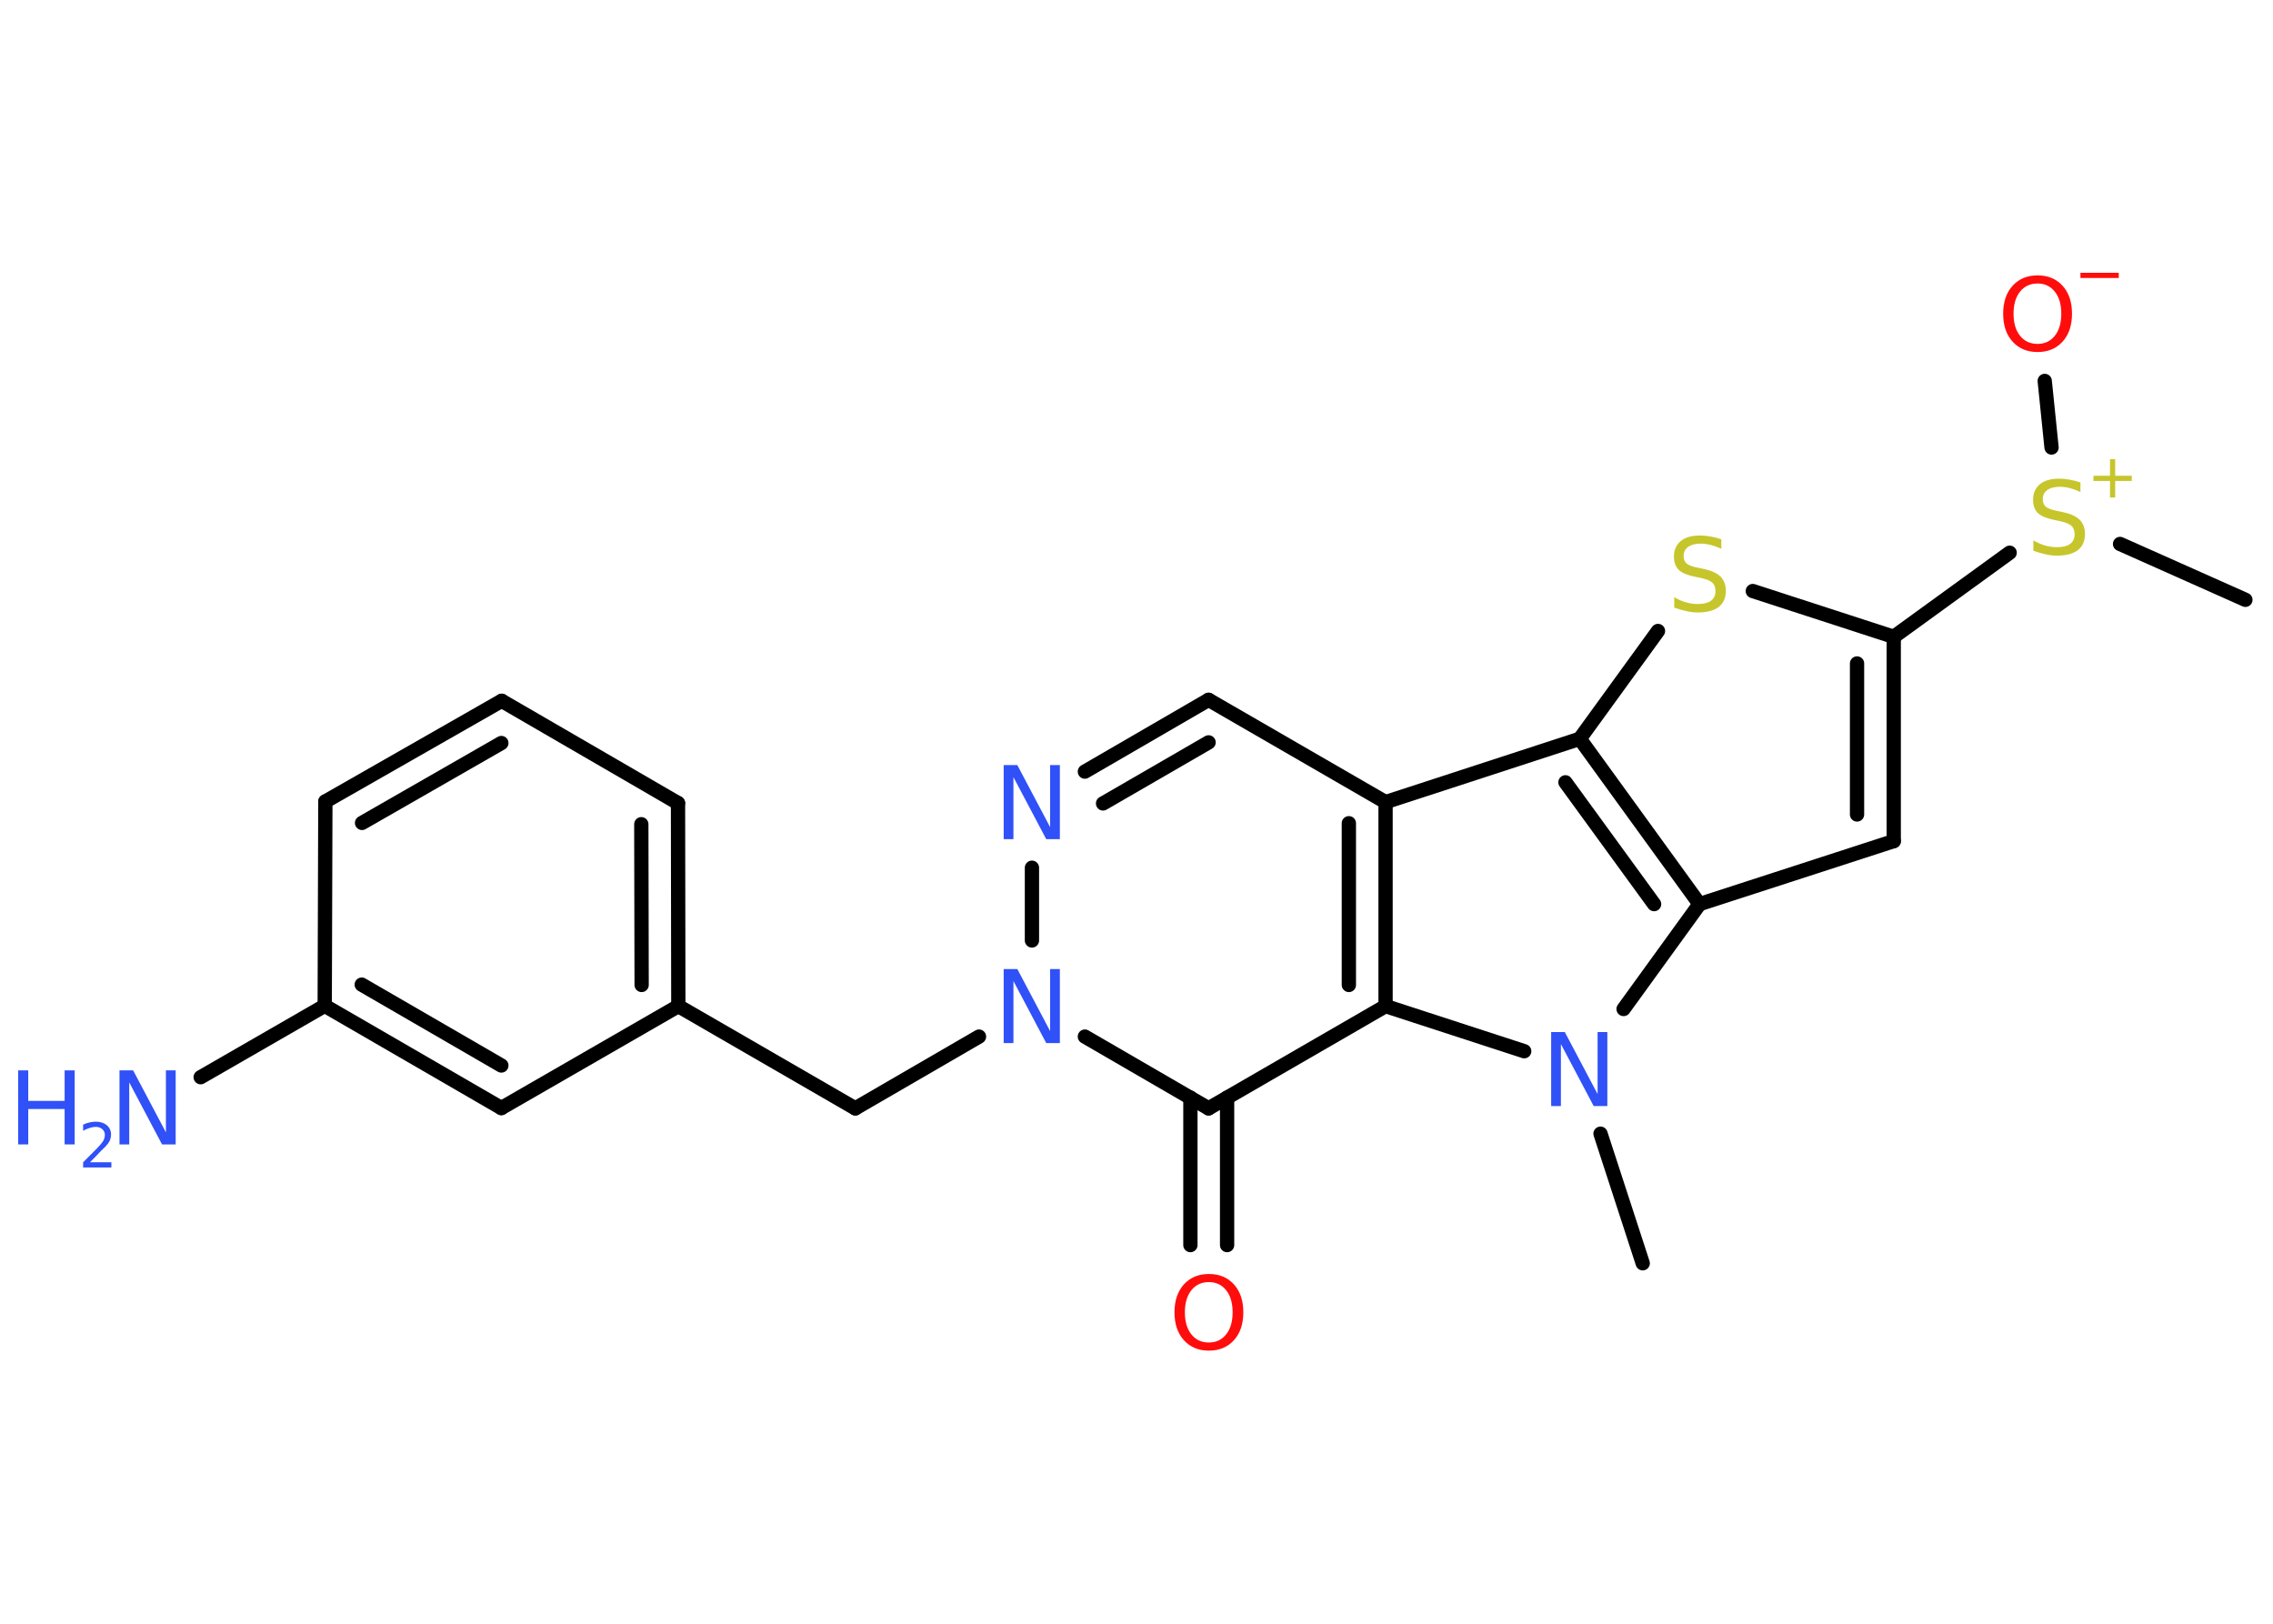 <?xml version='1.0' encoding='UTF-8'?>
<!DOCTYPE svg PUBLIC "-//W3C//DTD SVG 1.1//EN" "http://www.w3.org/Graphics/SVG/1.1/DTD/svg11.dtd">
<svg version='1.2' xmlns='http://www.w3.org/2000/svg' xmlns:xlink='http://www.w3.org/1999/xlink' width='70.0mm' height='50.0mm' viewBox='0 0 70.0 50.0'>
  <desc>Generated by the Chemistry Development Kit (http://github.com/cdk)</desc>
  <g stroke-linecap='round' stroke-linejoin='round' stroke='#000000' stroke-width='.44' fill='#3050F8'>
    <rect x='.0' y='.0' width='70.0' height='50.0' fill='#FFFFFF' stroke='none'/>
    <g id='mol1' class='mol'>
      <line id='mol1bnd1' class='bond' x1='50.59' y1='38.9' x2='49.29' y2='34.91'/>
      <line id='mol1bnd2' class='bond' x1='50.0' y1='31.07' x2='52.34' y2='27.84'/>
      <line id='mol1bnd3' class='bond' x1='52.34' y1='27.84' x2='58.32' y2='25.9'/>
      <g id='mol1bnd4' class='bond'>
        <line x1='58.32' y1='25.9' x2='58.32' y2='19.61'/>
        <line x1='57.19' y1='25.08' x2='57.19' y2='20.43'/>
      </g>
      <line id='mol1bnd5' class='bond' x1='58.32' y1='19.61' x2='61.89' y2='17.02'/>
      <line id='mol1bnd6' class='bond' x1='65.29' y1='16.75' x2='69.15' y2='18.47'/>
      <line id='mol1bnd7' class='bond' x1='63.18' y1='13.78' x2='62.97' y2='11.73'/>
      <line id='mol1bnd8' class='bond' x1='58.32' y1='19.61' x2='53.98' y2='18.2'/>
      <line id='mol1bnd9' class='bond' x1='51.06' y1='19.43' x2='48.65' y2='22.75'/>
      <g id='mol1bnd10' class='bond'>
        <line x1='52.34' y1='27.84' x2='48.65' y2='22.75'/>
        <line x1='50.94' y1='27.84' x2='48.21' y2='24.09'/>
      </g>
      <line id='mol1bnd11' class='bond' x1='48.65' y1='22.75' x2='42.67' y2='24.7'/>
      <line id='mol1bnd12' class='bond' x1='42.67' y1='24.7' x2='37.22' y2='21.55'/>
      <g id='mol1bnd13' class='bond'>
        <line x1='37.22' y1='21.55' x2='33.41' y2='23.76'/>
        <line x1='37.22' y1='22.86' x2='33.97' y2='24.74'/>
      </g>
      <line id='mol1bnd14' class='bond' x1='31.78' y1='26.72' x2='31.78' y2='28.96'/>
      <line id='mol1bnd15' class='bond' x1='30.15' y1='31.92' x2='26.34' y2='34.13'/>
      <line id='mol1bnd16' class='bond' x1='26.34' y1='34.13' x2='20.89' y2='30.98'/>
      <g id='mol1bnd17' class='bond'>
        <line x1='20.89' y1='30.98' x2='20.88' y2='24.73'/>
        <line x1='19.76' y1='30.33' x2='19.75' y2='25.38'/>
      </g>
      <line id='mol1bnd18' class='bond' x1='20.88' y1='24.73' x2='15.45' y2='21.58'/>
      <g id='mol1bnd19' class='bond'>
        <line x1='15.45' y1='21.58' x2='10.02' y2='24.68'/>
        <line x1='15.44' y1='22.88' x2='11.15' y2='25.34'/>
      </g>
      <line id='mol1bnd20' class='bond' x1='10.02' y1='24.68' x2='10.0' y2='30.97'/>
      <line id='mol1bnd21' class='bond' x1='10.0' y1='30.97' x2='6.18' y2='33.17'/>
      <g id='mol1bnd22' class='bond'>
        <line x1='10.0' y1='30.97' x2='15.44' y2='34.12'/>
        <line x1='11.14' y1='30.32' x2='15.44' y2='32.81'/>
      </g>
      <line id='mol1bnd23' class='bond' x1='20.89' y1='30.98' x2='15.44' y2='34.12'/>
      <line id='mol1bnd24' class='bond' x1='33.41' y1='31.92' x2='37.22' y2='34.13'/>
      <g id='mol1bnd25' class='bond'>
        <line x1='37.79' y1='33.8' x2='37.79' y2='38.34'/>
        <line x1='36.66' y1='33.8' x2='36.66' y2='38.34'/>
      </g>
      <line id='mol1bnd26' class='bond' x1='37.22' y1='34.13' x2='42.67' y2='30.98'/>
      <g id='mol1bnd27' class='bond'>
        <line x1='42.67' y1='30.98' x2='42.67' y2='24.7'/>
        <line x1='41.54' y1='30.33' x2='41.54' y2='25.35'/>
      </g>
      <line id='mol1bnd28' class='bond' x1='46.94' y1='32.37' x2='42.67' y2='30.98'/>
      <path id='mol1atm2' class='atom' d='M47.78 31.78h.41l1.01 1.91v-1.91h.3v2.28h-.42l-1.01 -1.91v1.91h-.3v-2.28z' stroke='none'/>
      <g id='mol1atm6' class='atom'>
        <path d='M64.07 14.85v.3q-.17 -.08 -.33 -.12q-.16 -.04 -.3 -.04q-.25 .0 -.39 .1q-.14 .1 -.14 .28q.0 .15 .09 .23q.09 .08 .34 .13l.19 .04q.34 .07 .51 .23q.17 .17 .17 .44q.0 .33 -.22 .5q-.22 .17 -.65 .17q-.16 .0 -.34 -.04q-.18 -.04 -.38 -.11v-.32q.19 .11 .37 .16q.18 .05 .35 .05q.27 .0 .41 -.1q.14 -.1 .14 -.3q.0 -.17 -.1 -.26q-.1 -.09 -.34 -.14l-.19 -.04q-.35 -.07 -.5 -.21q-.15 -.15 -.15 -.41q.0 -.3 .21 -.48q.21 -.17 .59 -.17q.16 .0 .33 .03q.17 .03 .34 .09z' stroke='none' fill='#C6C62C'/>
        <path d='M65.14 14.14v.51h.51v.16h-.51v.51h-.16v-.51h-.51v-.16h.51v-.51h.16z' stroke='none' fill='#C6C62C'/>
      </g>
      <g id='mol1atm8' class='atom'>
        <path d='M62.75 8.73q-.34 .0 -.54 .25q-.2 .25 -.2 .68q.0 .43 .2 .68q.2 .25 .54 .25q.33 .0 .53 -.25q.2 -.25 .2 -.68q.0 -.43 -.2 -.68q-.2 -.25 -.53 -.25zM62.75 8.48q.48 .0 .77 .32q.29 .32 .29 .86q.0 .54 -.29 .86q-.29 .32 -.77 .32q-.48 .0 -.77 -.32q-.29 -.32 -.29 -.86q.0 -.54 .29 -.86q.29 -.32 .77 -.32z' stroke='none' fill='#FF0D0D'/>
        <path d='M64.07 8.4h1.18v.16h-1.18v-.16z' stroke='none' fill='#FF0D0D'/>
      </g>
      <path id='mol1atm9' class='atom' d='M53.01 16.6v.3q-.17 -.08 -.33 -.12q-.16 -.04 -.3 -.04q-.25 .0 -.39 .1q-.14 .1 -.14 .28q.0 .15 .09 .23q.09 .08 .34 .13l.19 .04q.34 .07 .51 .23q.17 .17 .17 .44q.0 .33 -.22 .5q-.22 .17 -.65 .17q-.16 .0 -.34 -.04q-.18 -.04 -.38 -.11v-.32q.19 .11 .37 .16q.18 .05 .35 .05q.27 .0 .41 -.1q.14 -.1 .14 -.3q.0 -.17 -.1 -.26q-.1 -.09 -.34 -.14l-.19 -.04q-.35 -.07 -.5 -.21q-.15 -.15 -.15 -.41q.0 -.3 .21 -.48q.21 -.17 .59 -.17q.16 .0 .33 .03q.17 .03 .34 .09z' stroke='none' fill='#C6C62C'/>
      <path id='mol1atm13' class='atom' d='M30.92 23.56h.41l1.01 1.91v-1.91h.3v2.28h-.42l-1.01 -1.91v1.91h-.3v-2.28z' stroke='none'/>
      <path id='mol1atm14' class='atom' d='M30.92 29.84h.41l1.01 1.91v-1.91h.3v2.28h-.42l-1.01 -1.91v1.91h-.3v-2.28z' stroke='none'/>
      <g id='mol1atm21' class='atom'>
        <path d='M3.69 32.96h.41l1.01 1.91v-1.91h.3v2.28h-.42l-1.01 -1.91v1.91h-.3v-2.28z' stroke='none'/>
        <path d='M.56 32.96h.31v.94h1.12v-.94h.31v2.28h-.31v-1.09h-1.12v1.09h-.31v-2.28z' stroke='none'/>
        <path d='M2.78 35.79h.65v.16h-.87v-.16q.11 -.11 .29 -.29q.18 -.18 .23 -.24q.09 -.1 .12 -.17q.03 -.07 .03 -.14q.0 -.11 -.08 -.18q-.08 -.07 -.2 -.07q-.09 .0 -.18 .03q-.1 .03 -.21 .09v-.19q.11 -.05 .21 -.07q.1 -.02 .18 -.02q.21 .0 .34 .11q.13 .11 .13 .29q.0 .08 -.03 .16q-.03 .08 -.12 .18q-.02 .03 -.15 .15q-.12 .13 -.35 .36z' stroke='none'/>
      </g>
      <path id='mol1atm24' class='atom' d='M37.23 39.48q-.34 .0 -.54 .25q-.2 .25 -.2 .68q.0 .43 .2 .68q.2 .25 .54 .25q.33 .0 .53 -.25q.2 -.25 .2 -.68q.0 -.43 -.2 -.68q-.2 -.25 -.53 -.25zM37.23 39.23q.48 .0 .77 .32q.29 .32 .29 .86q.0 .54 -.29 .86q-.29 .32 -.77 .32q-.48 .0 -.77 -.32q-.29 -.32 -.29 -.86q.0 -.54 .29 -.86q.29 -.32 .77 -.32z' stroke='none' fill='#FF0D0D'/>
    </g>
  </g>
</svg>
